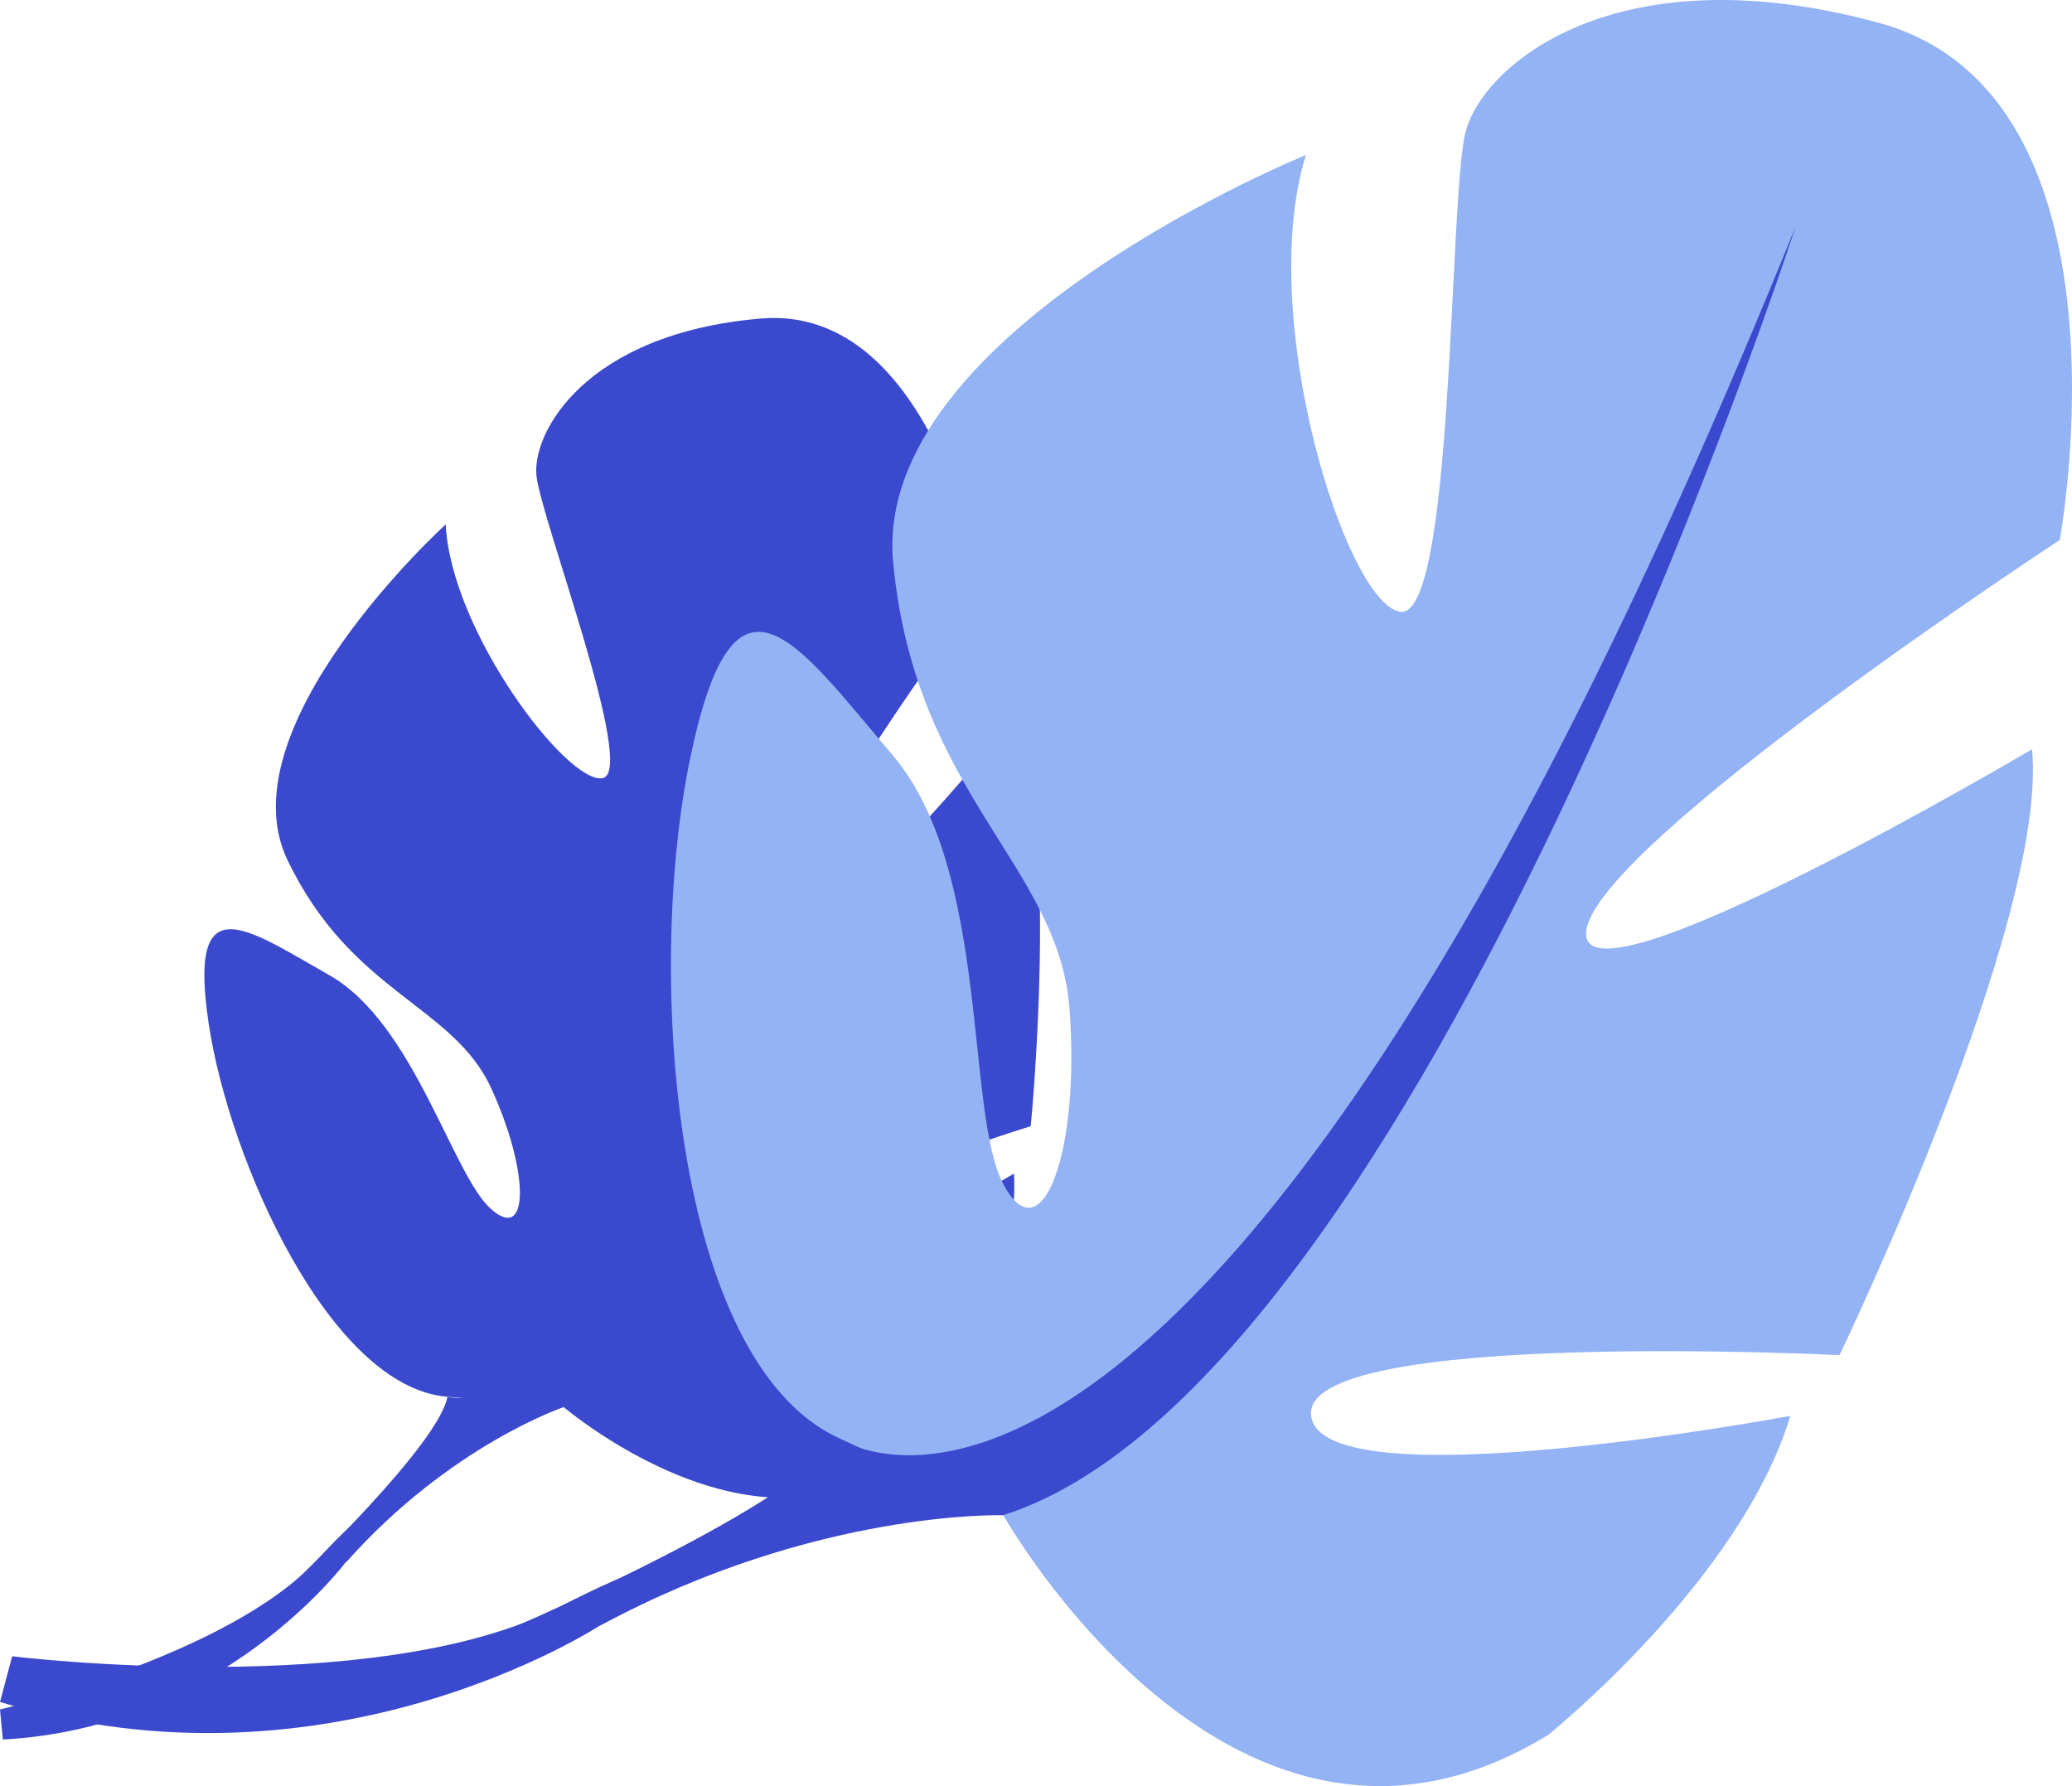 <svg xmlns="http://www.w3.org/2000/svg" width="190.27" height="164.018" viewBox="0 0 190.27 164.018">
  <g id="Group_330" data-name="Group 330" transform="translate(0 -2366)">
    <g id="Group_294" data-name="Group 294" transform="translate(95.506 2395.201) rotate(90)">
      <path id="Path_350" data-name="Path 350" d="M99.964,43.8s18.1-21.075,1.115-34.506c0,0-12.369-7.485-22.508-6.9,0,0,14.333,23.995,9.661,26.384C83.614,31.166,74.218.854,74.218.854S46.029-1.907,36.952,2.5c0,0,24.1,19.748,19.058,20.916C50.913,24.583,24.9,5.207,24.9,5.207S-1.377,9.666.056,25.7C1.437,41.73,10.515,46.667,14.5,46.242s27.233-9.29,27.764-6.051S28.776,54.1,18.955,54.577c0,0,18.527,20.385,30.79,14.545,12.316-5.893,13.324-15.236,21.022-18.739,7.644-3.5,14.227-3.5,11.042.053S64.768,57.5,60.362,65.247s-8.334,13.006,4.406,11.1S98.16,65.141,99.062,54.47Z" transform="translate(0)" fill="#3a49cd"/>
      <g id="Group_110" data-name="Group 110" transform="translate(12.957 25.998)">
        <path id="Path_351" data-name="Path 351" d="M0,.125S71.295-2.635,87.061,17.75c0,0,3.5,10.4,14.174,19.907l1.646,4.565S90.512,29.216,86.106,28.42C86.106,28.473,93.007,3.2,0,.125Z" fill="#3a49cd"/>
        <path id="Path_352" data-name="Path 352" d="M4.019,1.79S19.308,13.1,20.37,33.323l-2.76.265S12.725,12.673,3.913,4.5C-4.953-3.677,4.019,1.79,4.019,1.79Z" transform="translate(97.216 35.92)" fill="#3a49cd"/>
      </g>
    </g>
    <g id="Group_293" data-name="Group 293" transform="translate(190.27 2366) rotate(90)">
      <path id="Path_356" data-name="Path 356" d="M139.094,98.166S177,76.931,159.32,48.106c0,0-14.174-17.677-29.3-22.243,0,0,8.069,43,0,44.008s-5.574-48.521-5.574-48.521S84.522,2.133,68.808,3.673c0,0,24.791,41.938,16.669,40.929C77.408,43.593,49.591,1.125,49.591,1.125S8.662-6.467,2.079,17.794,6.114,54.21,12.166,55.7c6.052,1.54,45.017,1.009,44.008,6.052s-27.286,13.166-41.938,8.6c0,0,16.191,39.921,37.426,37.9S79.478,93.069,92.591,92.061c13.166-1.008,22.774,2.548,16.192,6.052-6.583,3.557-28.826,1.168-39.443,10.193s-19.217,14.6.531,18.633c19.695,4.035,55.1,1.54,62.164-13.643Z" transform="translate(0 0)" fill="#93b3f4"/>
      <g id="Group_114" data-name="Group 114" transform="translate(20.819 25.385)">
        <path id="Path_357" data-name="Path 357" d="M0,0S106.172,34.4,118.329,72.781c0,0-.531,17.2,10.086,36.894v7.592s-11.148-25.8-17.2-29.3C111.215,87.963,134.944,54.625,0,0Z" fill="#3a49cd"/>
        <path id="Path_358" data-name="Path 358" d="M5.065,4.725s16.351,24.844,7.061,55.156L7.932,58.766S12.019,25.429,3.472,8.654C-5.181-8.175,5.065,4.725,5.065,4.725Z" transform="translate(123.35 105.003)" fill="#3a49cd"/>
      </g>
    </g>
  </g>
</svg>
